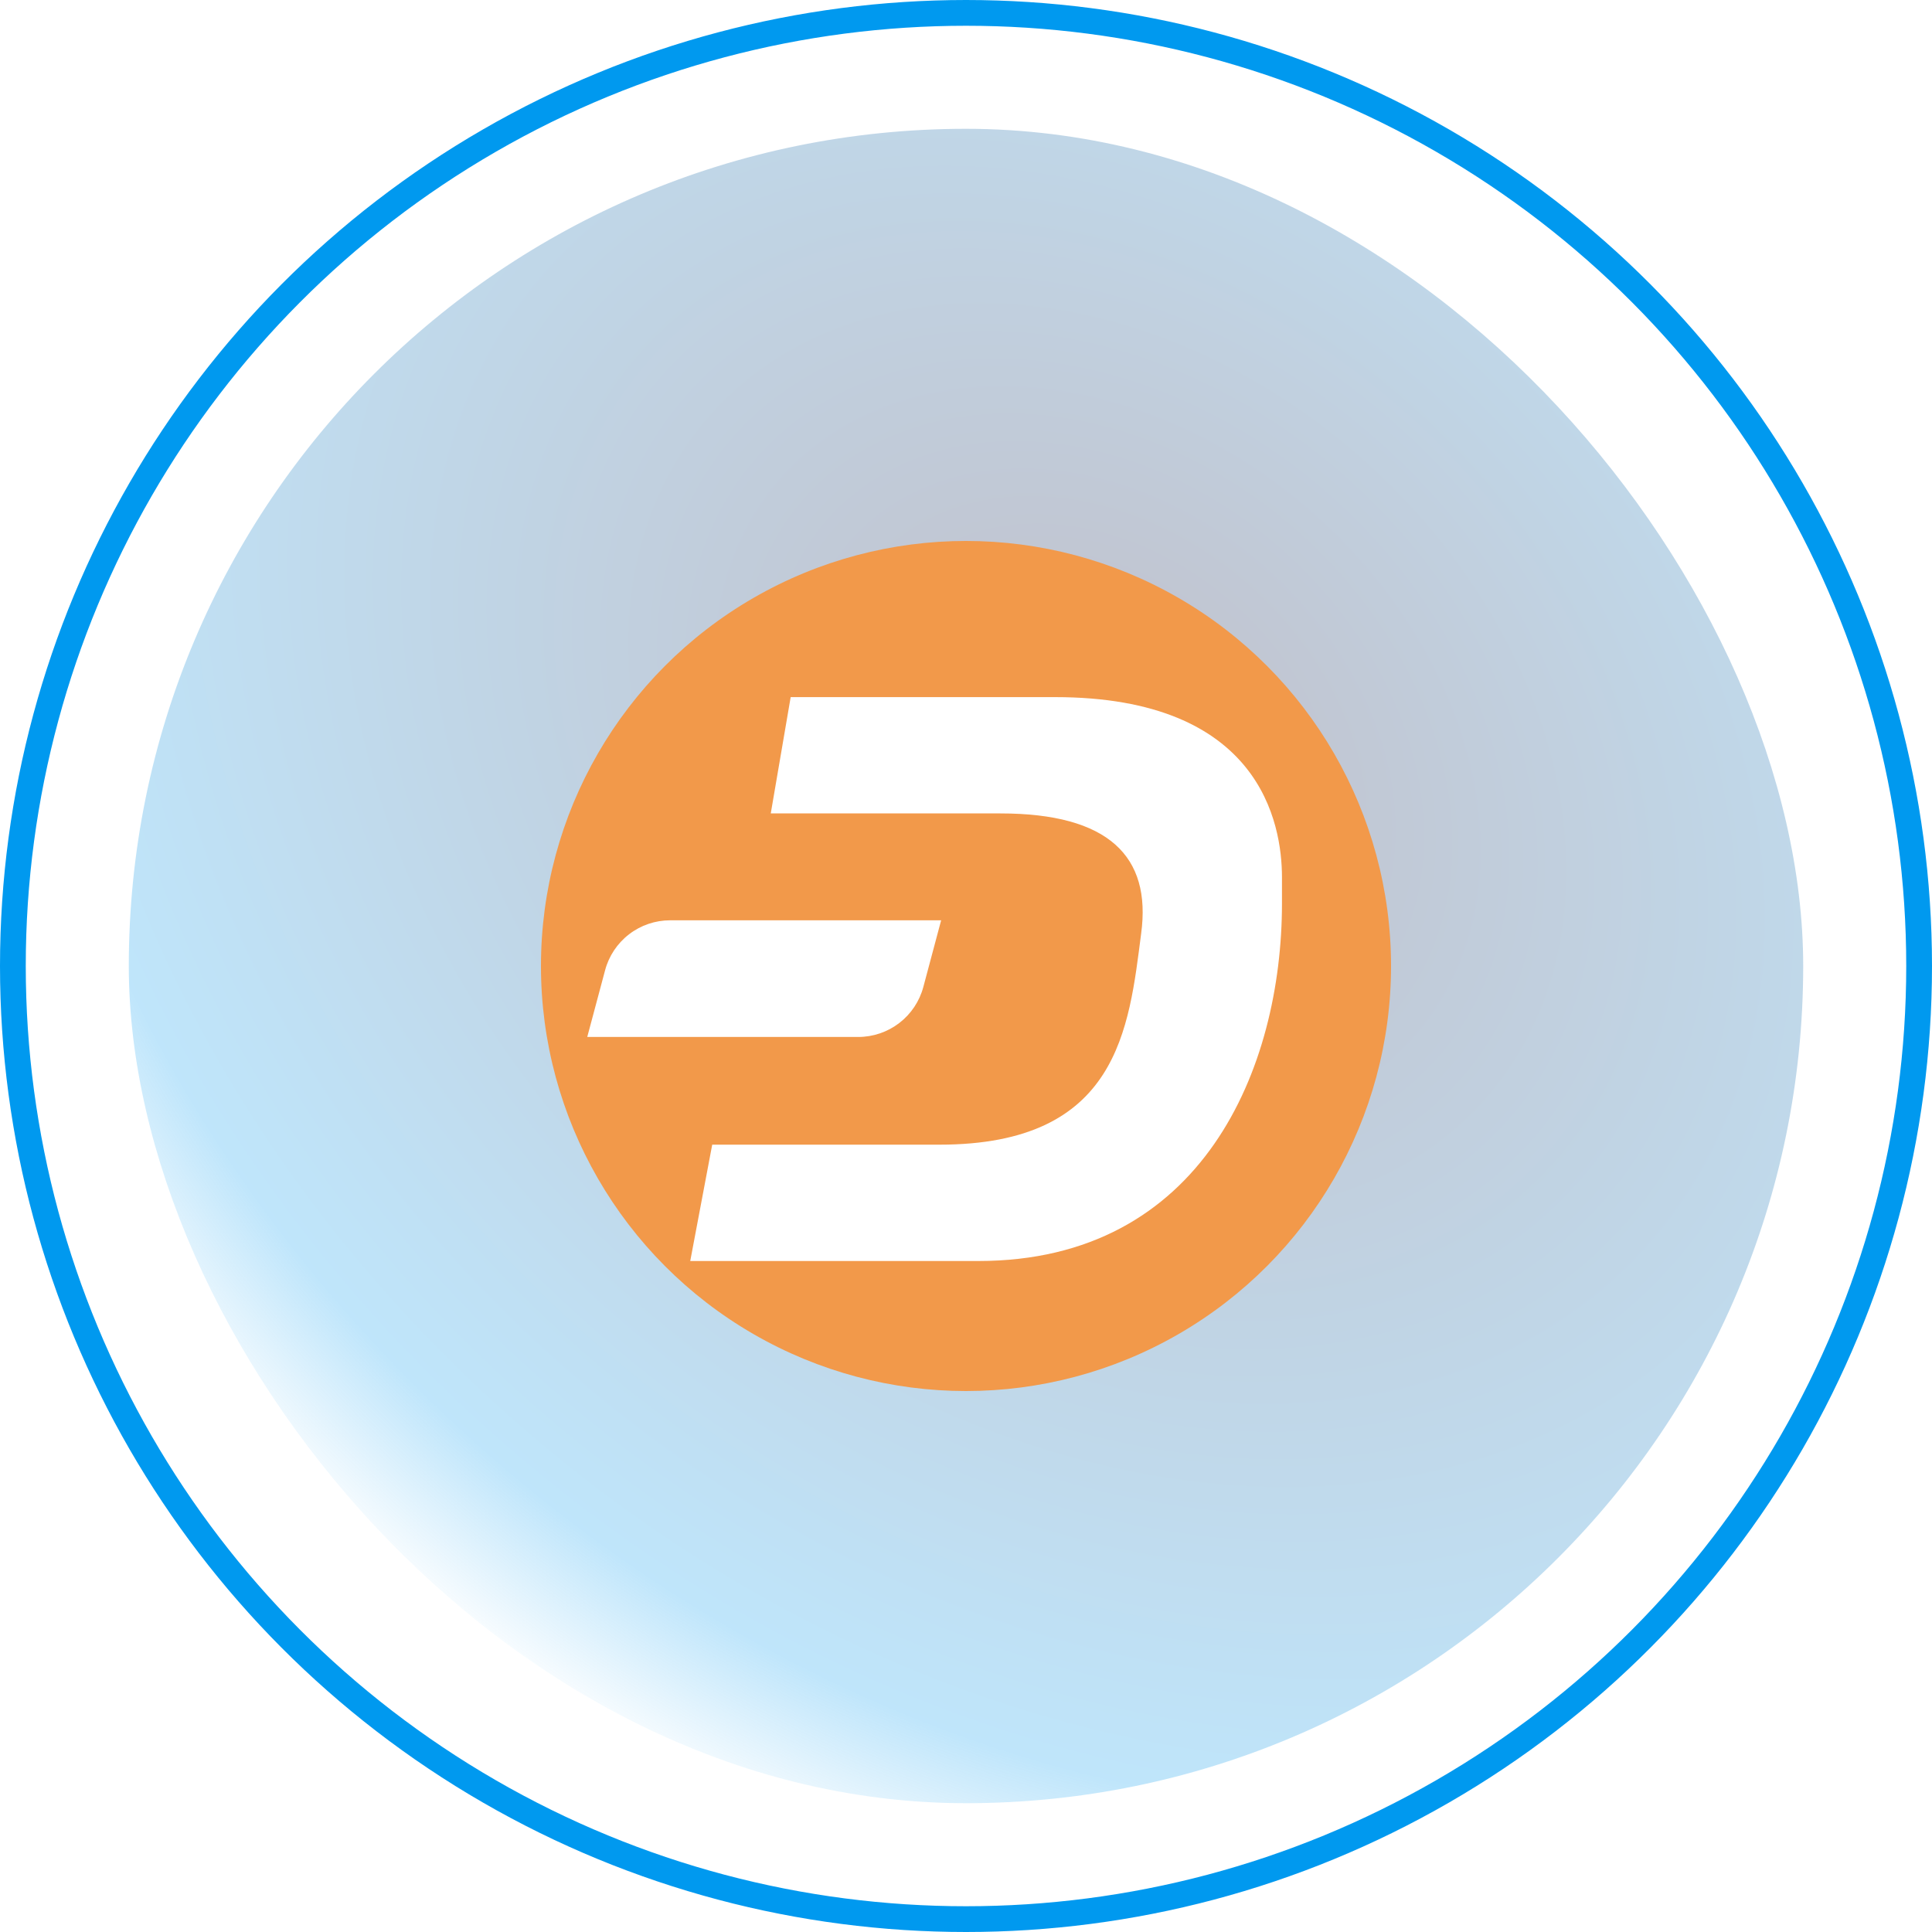 <svg width="75" height="75" viewBox="0 0 75 75" fill="none" xmlns="http://www.w3.org/2000/svg">
<rect x="5" y="5" width="65" height="65" rx="32.5" fill="url(#paint0_angular_99_1627)" fill-opacity="0.25"/>
<g filter="url(#filter0_f_99_1627)">
<circle cx="37.5" cy="37.5" r="16.5" fill="#F2994A"/>
</g>
<circle cx="37.5" cy="37.5" r="37" stroke="url(#paint1_angular_99_1627)"/>
<path d="M37.983 48.952H26.795L27.648 44.436H36.469C43.428 44.436 43.822 39.92 44.3 36.236C44.703 33.243 43.033 31.577 38.838 31.577H29.921L30.694 27.062H40.953C48.922 27.062 49.766 31.957 49.766 34.061V35.068C49.766 41.466 46.68 48.952 37.983 48.952Z" fill="white"/>
<path d="M33.316 40.255H22.797L23.488 37.671C23.635 37.113 23.963 36.62 24.421 36.268C24.878 35.916 25.439 35.726 26.016 35.726H36.535L35.844 38.313C35.695 38.87 35.367 39.362 34.91 39.713C34.452 40.065 33.892 40.255 33.316 40.255Z" fill="white"/>
<defs>
<filter id="filter0_f_99_1627" x="1" y="1" width="73" height="73" filterUnits="userSpaceOnUse" color-interpolation-filters="sRGB">
<feFlood flood-opacity="0" result="BackgroundImageFix"/>
<feBlend mode="normal" in="SourceGraphic" in2="BackgroundImageFix" result="shape"/>
<feGaussianBlur stdDeviation="10" result="effect1_foregroundBlur_99_1627"/>
</filter>
<radialGradient id="paint0_angular_99_1627" cx="0" cy="0" r="1" gradientUnits="userSpaceOnUse" gradientTransform="translate(42.5 29.5) rotate(131.576) scale(41.44 54.419)">
<stop stop-color="#0C0028"/>
<stop offset="0.854" stop-color="#0099EF"/>
<stop offset="1" stop-color="#0099EF" stop-opacity="0"/>
</radialGradient>
<radialGradient id="paint1_angular_99_1627" cx="0" cy="0" r="1" gradientUnits="userSpaceOnUse" gradientTransform="translate(37.5 37.5) rotate(90) scale(37.5)">
<stop offset="0.115" stop-color="#0C0028" stop-opacity="0"/>
<stop offset="0.577" stop-color="#0099EF"/>
</radialGradient>
</defs>
</svg>

